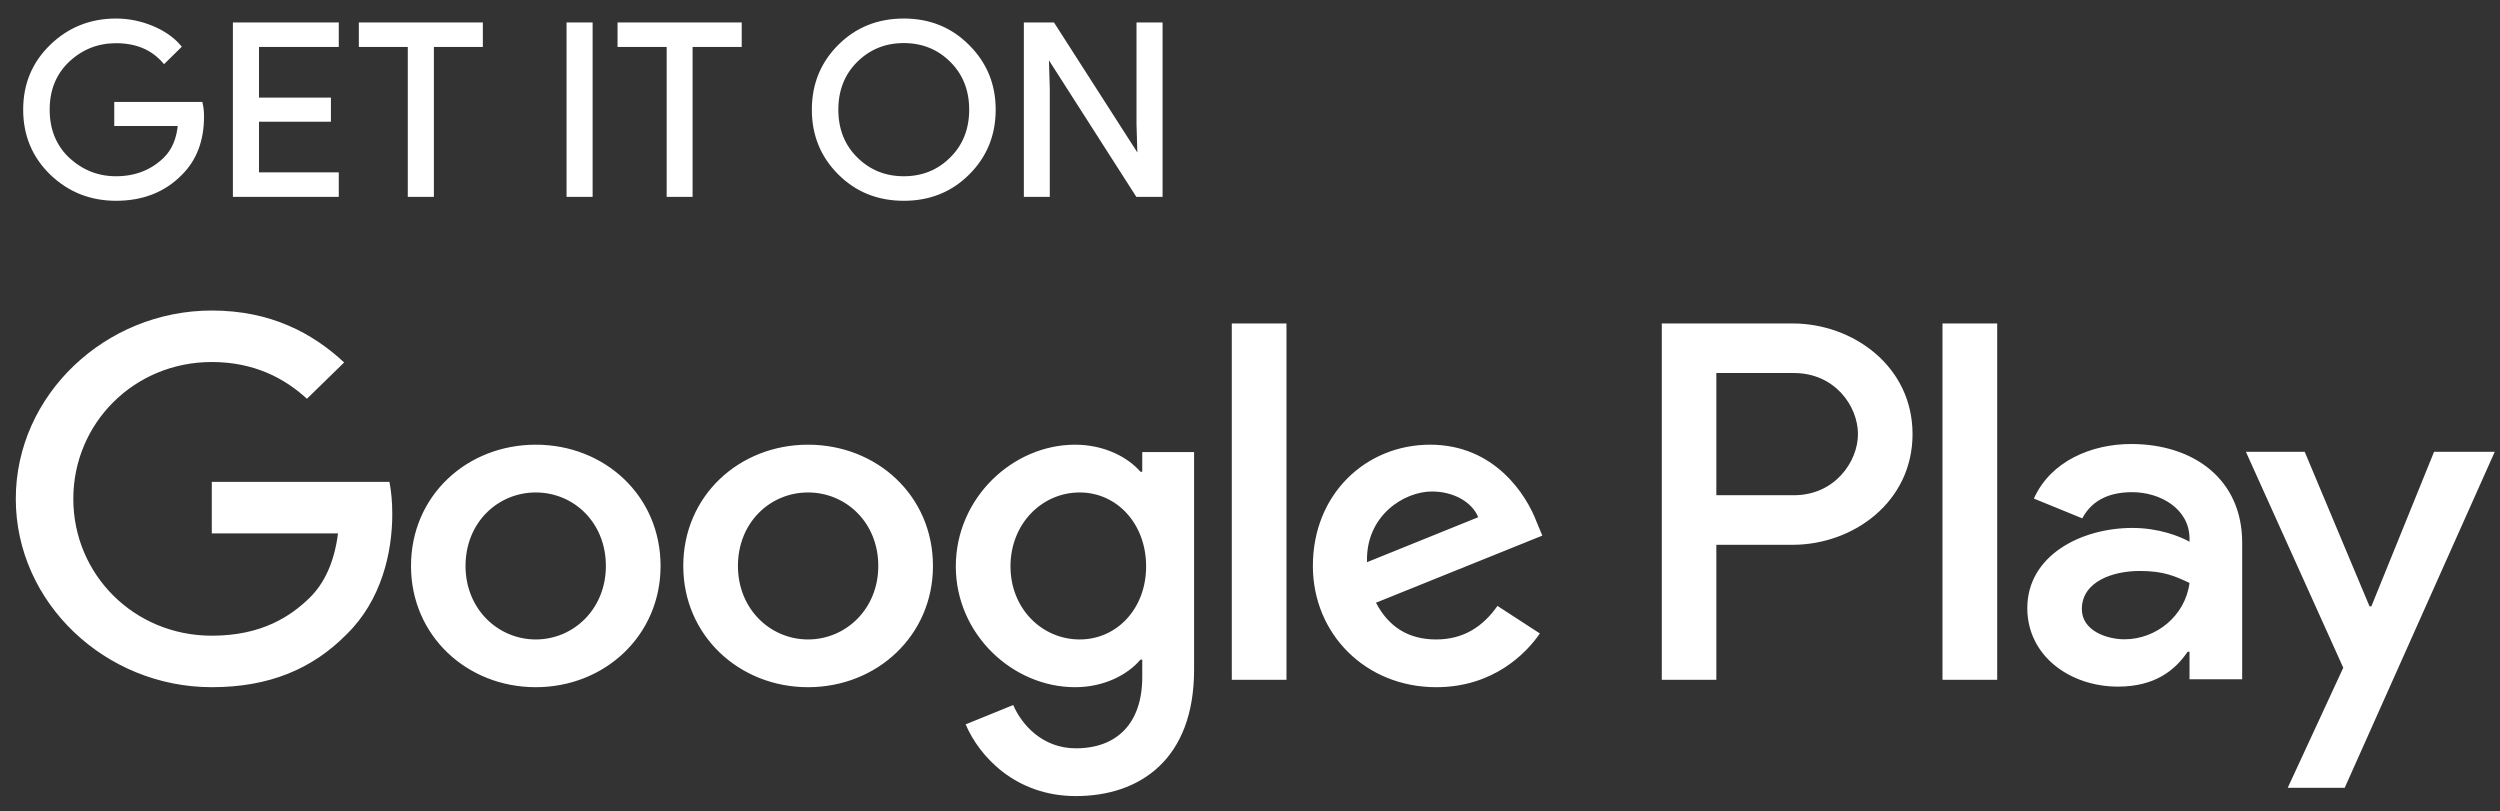 <svg width="114" height="37" viewBox="0 0 114 37" fill="none" xmlns="http://www.w3.org/2000/svg">
<rect x="0" y="0" width="114" height="37" fill="#333333" stroke="none"/>
<path d="M9.223 5.317C9.223 6.403 8.89 7.272 8.233 7.92C7.478 8.689 6.495 9.076 5.29 9.076C4.138 9.076 3.155 8.683 2.348 7.907C1.54 7.121 1.137 6.156 1.137 5C1.137 3.845 1.54 2.88 2.348 2.1C3.155 1.318 4.138 0.925 5.29 0.925C5.863 0.925 6.41 1.04 6.932 1.255C7.452 1.471 7.875 1.763 8.182 2.124L7.485 2.81C6.95 2.194 6.222 1.89 5.29 1.89C4.45 1.89 3.722 2.176 3.103 2.753C2.492 3.331 2.185 4.081 2.185 5C2.185 5.92 2.492 6.676 3.103 7.254C3.722 7.825 4.45 8.117 5.29 8.117C6.182 8.117 6.932 7.825 7.523 7.248C7.913 6.866 8.135 6.339 8.193 5.667H5.29V4.727H9.163C9.21 4.93 9.223 5.127 9.223 5.317V5.317Z" fill="white" stroke="white" stroke-width="0.16" stroke-miterlimit="10"/>
<path d="M15.368 2.061H11.73V4.531H15.01V5.47H11.73V7.94H15.368V8.897H10.7V1.104H15.368V2.061Z" fill="white" stroke="white" stroke-width="0.16" stroke-miterlimit="10"/>
<path d="M19.705 8.897H18.675V2.061H16.443V1.104H21.938V2.061H19.705V8.897V8.897Z" fill="white" stroke="white" stroke-width="0.16" stroke-miterlimit="10"/>
<path d="M25.915 8.897V1.104H26.943V8.897H25.915Z" fill="white" stroke="white" stroke-width="0.16" stroke-miterlimit="10"/>
<path d="M31.502 8.897H30.48V2.061H28.24V1.104H33.742V2.061H31.502V8.897Z" fill="white" stroke="white" stroke-width="0.16" stroke-miterlimit="10"/>
<path d="M44.145 7.894C43.357 8.683 42.38 9.076 41.215 9.076C40.043 9.076 39.067 8.683 38.278 7.894C37.492 7.108 37.1 6.143 37.1 5C37.1 3.858 37.492 2.893 38.278 2.106C39.067 1.318 40.043 0.925 41.215 0.925C42.373 0.925 43.35 1.318 44.138 2.113C44.932 2.906 45.323 3.864 45.323 5C45.323 6.143 44.932 7.108 44.145 7.894ZM39.04 7.241C39.633 7.825 40.355 8.117 41.215 8.117C42.068 8.117 42.797 7.825 43.383 7.241C43.975 6.658 44.275 5.909 44.275 5C44.275 4.092 43.975 3.343 43.383 2.759C42.797 2.176 42.068 1.884 41.215 1.884C40.355 1.884 39.633 2.176 39.04 2.759C38.448 3.343 38.148 4.092 38.148 5C38.148 5.909 38.448 6.658 39.04 7.241V7.241Z" fill="white" stroke="white" stroke-width="0.16" stroke-miterlimit="10"/>
<path d="M46.768 8.897V1.104H48.018L51.905 7.165H51.95L51.905 5.667V1.104H52.933V8.897H51.86L47.79 2.537H47.745L47.79 4.042V8.897H46.768V8.897Z" fill="white" stroke="white" stroke-width="0.16" stroke-miterlimit="10"/>
<path d="M36.847 20.278C33.715 20.278 31.157 22.602 31.157 25.808C31.157 28.988 33.715 31.336 36.847 31.336C39.985 31.336 42.543 28.988 42.543 25.808C42.543 22.602 39.985 20.278 36.847 20.278ZM36.847 29.159C35.128 29.159 33.65 27.776 33.65 25.808C33.65 23.814 35.128 22.456 36.847 22.456C38.565 22.456 40.05 23.814 40.05 25.808C40.05 27.776 38.565 29.159 36.847 29.159V29.159ZM24.432 20.278C21.293 20.278 18.742 22.602 18.742 25.808C18.742 28.988 21.293 31.336 24.432 31.336C27.568 31.336 30.122 28.988 30.122 25.808C30.122 22.602 27.568 20.278 24.432 20.278ZM24.432 29.159C22.712 29.159 21.228 27.776 21.228 25.808C21.228 23.814 22.712 22.456 24.432 22.456C26.15 22.456 27.628 23.814 27.628 25.808C27.628 27.776 26.15 29.159 24.432 29.159ZM9.658 21.973V24.323H15.413C15.245 25.636 14.795 26.601 14.105 27.274C13.265 28.086 11.957 28.988 9.658 28.988C6.117 28.988 3.343 26.201 3.343 22.748C3.343 19.295 6.117 16.508 9.658 16.508C11.573 16.508 12.967 17.238 13.995 18.184L15.693 16.528C14.255 15.189 12.342 14.16 9.658 14.16C4.802 14.16 0.72 18.013 0.72 22.748C0.72 27.483 4.802 31.336 9.658 31.336C12.283 31.336 14.255 30.498 15.805 28.925C17.393 27.376 17.888 25.199 17.888 23.441C17.888 22.895 17.842 22.392 17.758 21.973H9.658ZM70.068 23.795C69.6 22.558 68.155 20.278 65.212 20.278C62.295 20.278 59.867 22.519 59.867 25.808C59.867 28.905 62.27 31.336 65.492 31.336C68.097 31.336 69.6 29.788 70.218 28.886L68.285 27.63C67.64 28.549 66.762 29.159 65.492 29.159C64.23 29.159 63.325 28.595 62.745 27.483L70.33 24.424L70.068 23.795V23.795ZM62.335 25.636C62.27 23.504 64.033 22.412 65.297 22.412C66.287 22.412 67.127 22.895 67.407 23.585L62.335 25.636V25.636ZM56.17 31H58.663V14.75H56.17V31ZM52.087 21.51H52.003C51.443 20.863 50.375 20.278 49.022 20.278C46.182 20.278 43.585 22.709 43.585 25.826C43.585 28.925 46.182 31.336 49.022 31.336C50.375 31.336 51.443 30.747 52.003 30.08H52.087V30.873C52.087 32.987 50.928 34.123 49.06 34.123C47.537 34.123 46.592 33.051 46.202 32.149L44.033 33.031C44.658 34.497 46.313 36.301 49.06 36.301C51.983 36.301 54.45 34.624 54.45 30.543V20.615H52.087V21.51V21.51ZM49.235 29.159C47.517 29.159 46.078 27.756 46.078 25.826C46.078 23.878 47.517 22.456 49.235 22.456C50.928 22.456 52.263 23.878 52.263 25.826C52.263 27.756 50.928 29.159 49.235 29.159V29.159ZM81.742 14.75H75.778V31H78.265V24.843H81.742C84.503 24.843 87.212 22.895 87.212 19.796C87.212 16.698 84.497 14.75 81.742 14.75V14.75ZM81.807 22.582H78.265V17.01H81.807C83.663 17.01 84.723 18.514 84.723 19.796C84.723 21.053 83.663 22.582 81.807 22.582ZM97.178 20.247C95.382 20.247 93.513 21.021 92.745 22.735L94.952 23.637C95.427 22.735 96.3 22.443 97.223 22.443C98.513 22.443 99.822 23.198 99.842 24.532V24.703C99.392 24.45 98.428 24.074 97.243 24.074C94.867 24.074 92.445 25.35 92.445 27.73C92.445 29.908 94.392 31.31 96.58 31.31C98.253 31.31 99.177 30.574 99.757 29.718H99.842V30.974H102.243V24.741C102.243 21.859 100.037 20.247 97.178 20.247ZM96.878 29.152C96.065 29.152 94.932 28.759 94.932 27.776C94.932 26.518 96.345 26.036 97.568 26.036C98.663 26.036 99.177 26.271 99.842 26.582C99.647 28.086 98.318 29.152 96.878 29.152V29.152ZM110.993 20.603L108.135 27.648H108.05L105.095 20.603H102.413L106.853 30.448L104.32 35.925H106.918L113.76 20.603H110.993V20.603ZM88.578 31H91.072V14.75H88.578V31Z" fill="white"/>
</svg>
